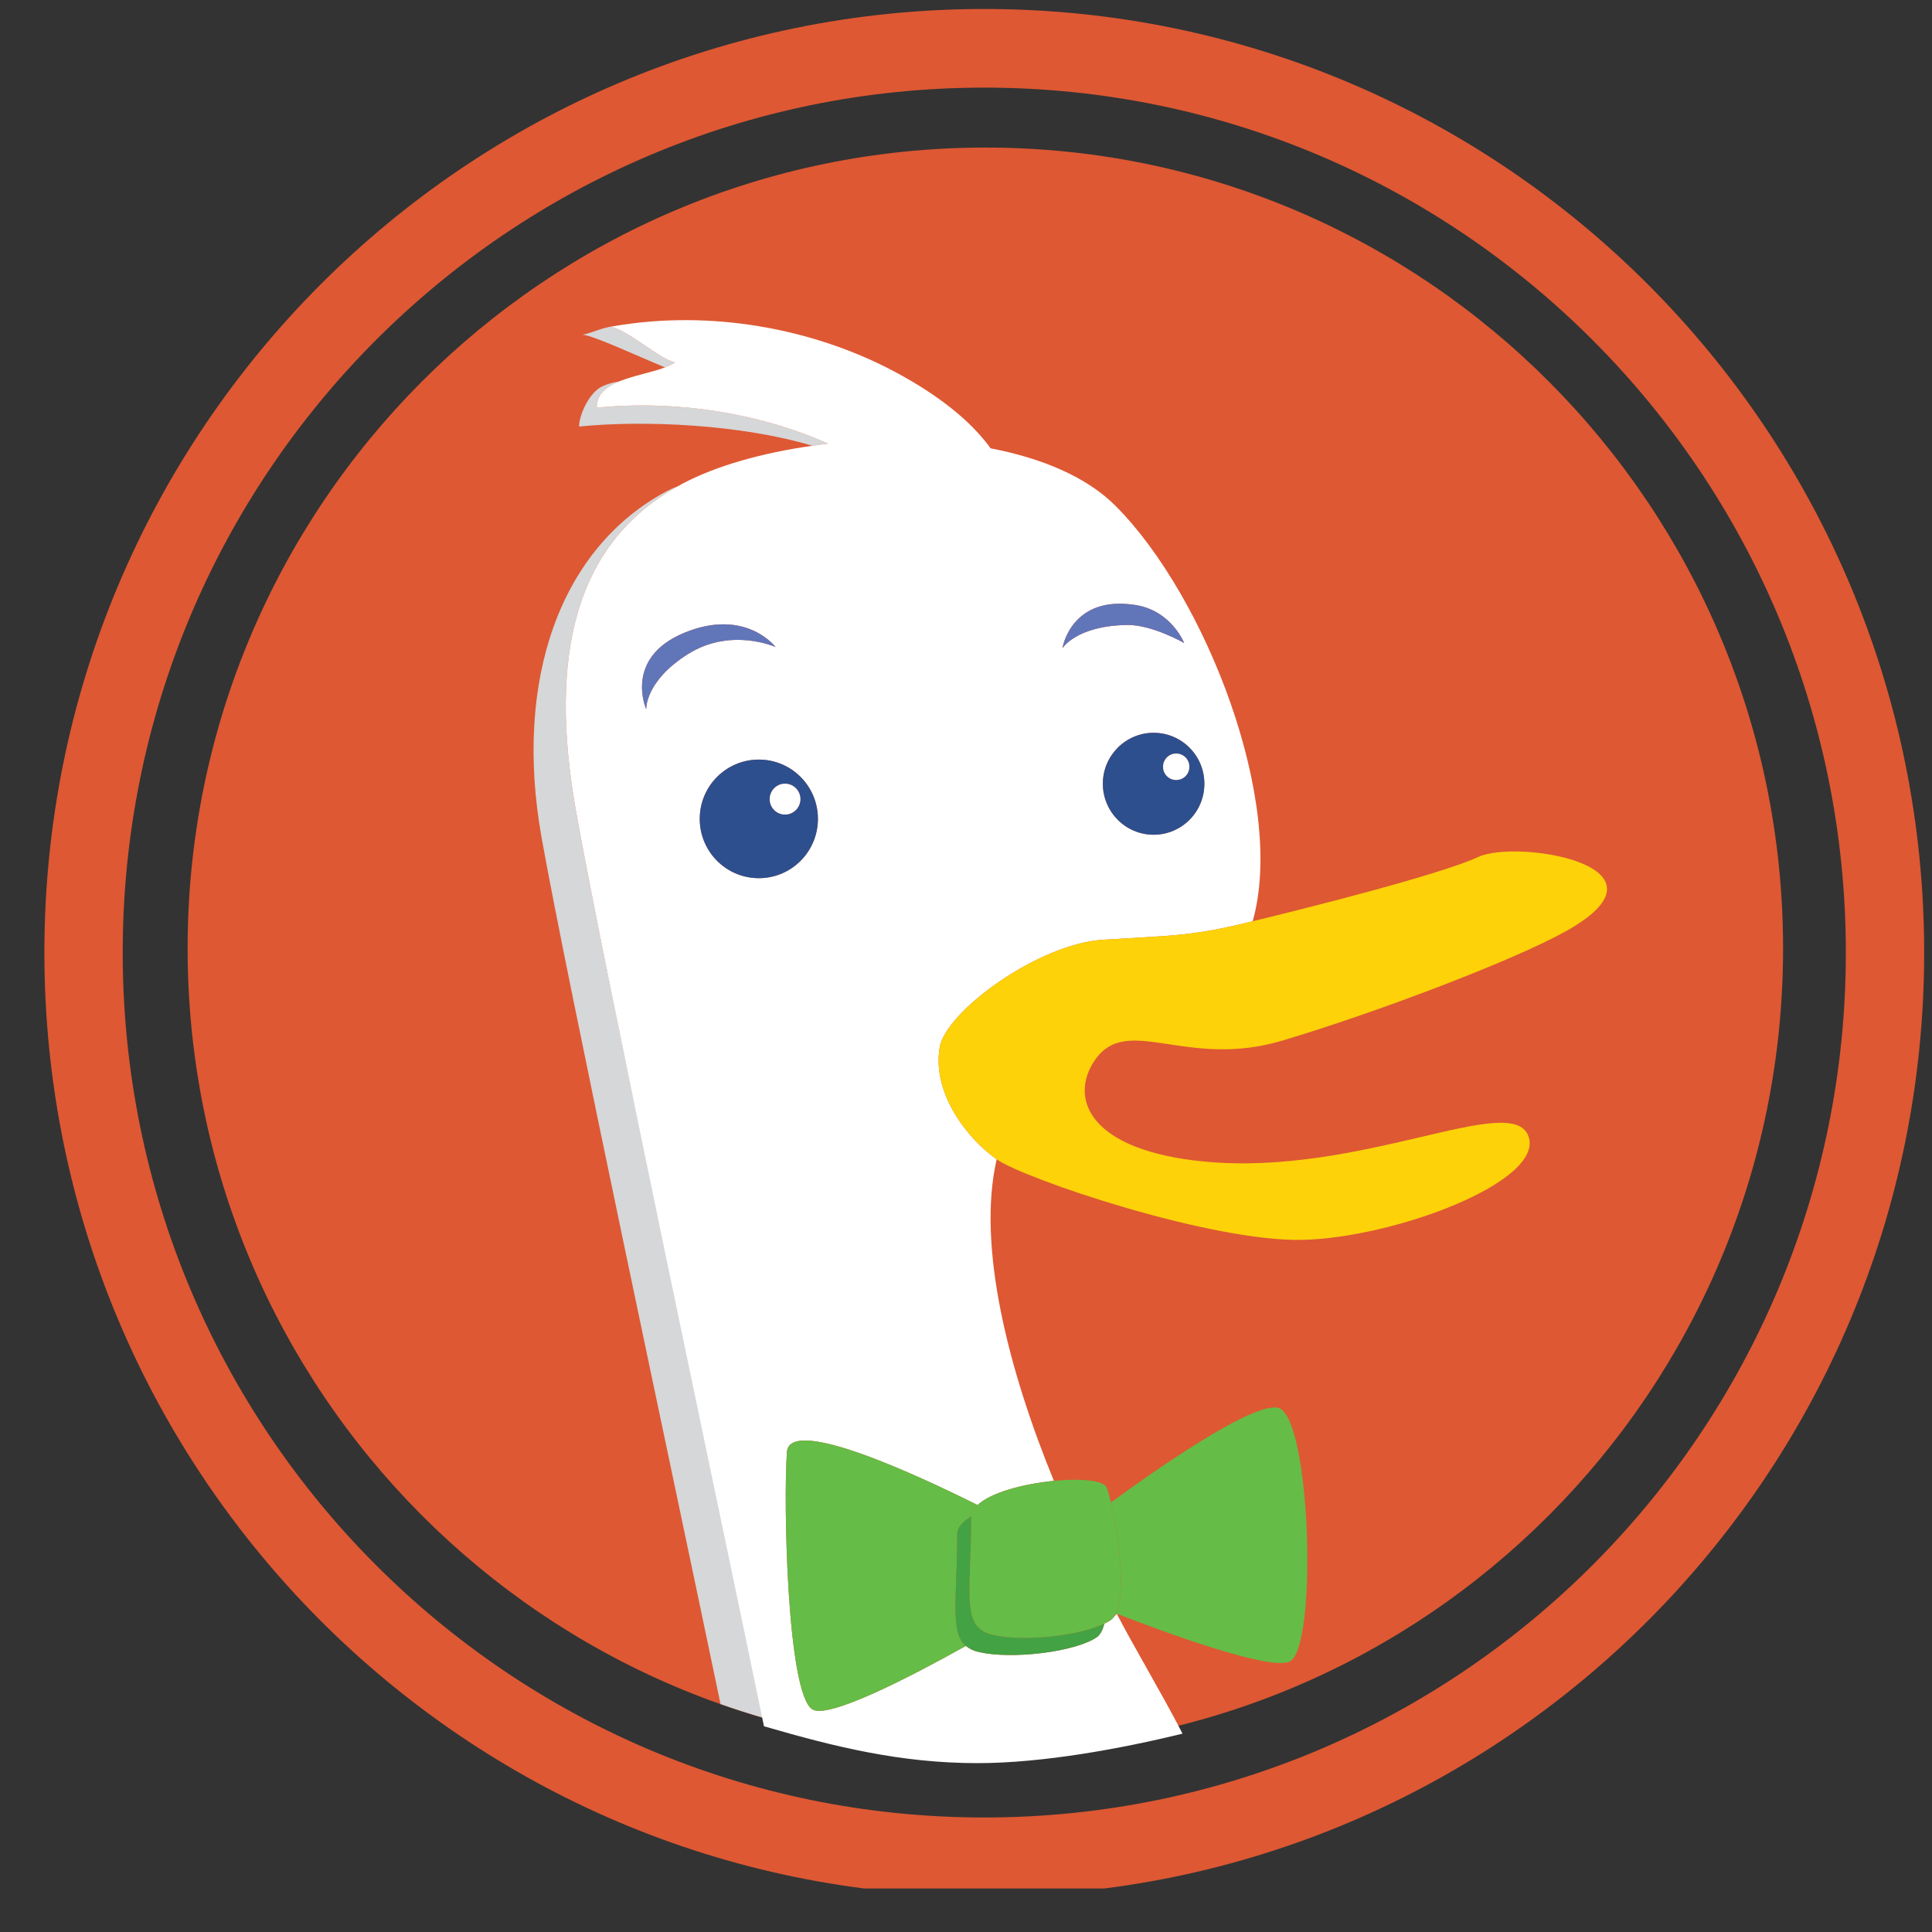 <svg width="37" height="37" viewBox="0 0 37 37" fill="none" xmlns="http://www.w3.org/2000/svg">
<rect x="0" y="0" width="37" height="37" fill="#333333" stroke="none"/>
<g id="duckduckgo-seeklogo.com 1" clip-path="url(#clip0_3056_10496)">
<g id="Group">
<path id="Vector" d="M18.871 2.826C27.308 2.826 34.148 9.693 34.148 18.164C34.148 26.635 27.308 33.502 18.871 33.502C10.433 33.502 3.593 26.635 3.593 18.164C3.593 9.693 10.433 2.826 18.871 2.826Z" fill="#DE5833"/>
<path id="Vector_2" d="M18.85 36.313C28.791 36.313 36.85 28.223 36.85 18.243C36.85 8.263 28.791 0.172 18.85 0.172C8.909 0.172 0.85 8.263 0.85 18.243C0.85 28.223 8.909 36.313 18.85 36.313ZM18.85 34.807C9.737 34.807 2.35 27.391 2.35 18.243C2.35 9.094 9.737 1.678 18.85 1.678C27.963 1.678 35.35 9.094 35.35 18.243C35.35 27.391 27.963 34.807 18.85 34.807Z" fill="#DE5833"/>
<g id="Group_2">
<path id="Vector_3" d="M11.428 7.808C11.425 7.55 11.612 7.406 11.86 7.304C11.746 7.323 11.637 7.352 11.54 7.396C11.281 7.513 11.088 7.958 11.09 8.169C12.344 8.042 14.2 8.13 15.557 8.537C15.657 8.522 15.757 8.508 15.859 8.497C14.505 7.893 12.896 7.66 11.428 7.808Z" fill="#D5D7D8"/>
<path id="Vector_4" d="M11.685 6.258C11.713 6.253 11.742 6.249 11.77 6.244C11.5 6.278 11.357 6.375 11.154 6.409C11.374 6.428 12.21 6.82 12.736 7.036C12.809 7.008 12.876 6.976 12.93 6.939C12.658 6.899 11.981 6.285 11.685 6.258Z" fill="#D5D7D8"/>
<path id="Vector_5" d="M12.99 9.308C12.915 9.337 12.843 9.368 12.781 9.4C10.736 10.482 9.832 13.009 10.371 16.037C10.862 18.792 12.877 28.207 13.799 32.635C14.068 32.73 14.341 32.818 14.617 32.898C13.796 28.912 11.553 18.465 11.03 15.53C10.5 12.546 11.016 10.404 12.99 9.308Z" fill="#D5D7D8"/>
<path id="Vector_6" d="M21.267 31.03C21.233 31.052 21.193 31.074 21.15 31.094C21.118 31.218 21.07 31.312 20.999 31.359C20.576 31.64 19.383 31.782 18.753 31.64C18.645 31.616 18.563 31.576 18.498 31.521C17.423 32.121 15.876 32.919 15.562 32.739C15.071 32.456 15 28.722 15.071 27.806C15.123 27.114 17.543 28.235 18.721 28.823C18.981 28.578 19.619 28.415 20.183 28.36C19.33 26.276 18.701 23.892 19.087 22.202C18.554 21.829 17.848 20.964 17.995 20.062C18.108 19.375 19.876 18.075 21.128 17.997C22.383 17.917 22.774 17.935 23.82 17.684C23.872 17.671 23.929 17.657 23.99 17.643C24.633 15.372 23.09 11.421 21.368 9.692C20.807 9.128 19.944 8.773 18.972 8.586C18.598 8.071 17.995 7.579 17.141 7.122C15.555 6.277 13.596 5.933 11.77 6.244C11.742 6.249 11.713 6.253 11.685 6.258C11.981 6.285 12.658 6.899 12.93 6.939C12.876 6.976 12.809 7.008 12.736 7.036C12.48 7.133 12.133 7.193 11.859 7.304C11.611 7.406 11.425 7.55 11.428 7.808C12.896 7.66 14.505 7.893 15.859 8.497C15.757 8.508 15.657 8.522 15.557 8.537C14.597 8.672 13.715 8.922 13.078 9.259C13.048 9.275 13.019 9.292 12.99 9.308C11.016 10.404 10.5 12.546 11.03 15.53C11.553 18.465 13.81 29.073 14.631 33.06C15.982 33.453 17.244 33.766 18.721 33.766C19.974 33.766 21.481 33.487 22.647 33.201C22.238 32.409 21.711 31.533 21.387 30.904C21.343 30.956 21.309 31.001 21.267 31.03ZM22.093 15.986C21.558 15.986 21.121 15.549 21.121 15.009C21.121 14.471 21.558 14.034 22.093 14.034C22.631 14.034 23.065 14.471 23.065 15.009C23.065 15.549 22.631 15.986 22.093 15.986ZM22.678 12.314C22.678 12.314 22.065 11.963 21.59 11.969C20.613 11.982 20.346 12.415 20.346 12.415C20.346 12.415 20.51 11.382 21.76 11.589C22.437 11.702 22.678 12.314 22.678 12.314ZM12.376 13.584C12.376 13.584 11.936 12.6 13.109 12.117C14.283 11.635 14.854 12.392 14.854 12.392C14.854 12.392 14.002 12.005 13.173 12.528C12.346 13.05 12.376 13.584 12.376 13.584ZM13.401 15.682C13.401 15.055 13.907 14.547 14.533 14.547C15.157 14.547 15.664 15.055 15.664 15.682C15.664 16.31 15.157 16.818 14.533 16.818C13.907 16.818 13.401 16.31 13.401 15.682Z" fill="white"/>
<path id="Vector_7" d="M15.664 15.682C15.664 15.055 15.157 14.547 14.533 14.547C13.907 14.547 13.401 15.055 13.401 15.682C13.401 16.31 13.907 16.818 14.533 16.818C15.157 16.818 15.664 16.31 15.664 15.682ZM15.034 15.599C14.873 15.6 14.741 15.467 14.741 15.304C14.741 15.141 14.873 15.009 15.034 15.009C15.196 15.009 15.328 15.141 15.328 15.304C15.328 15.467 15.196 15.599 15.034 15.599Z" fill="#2D4F8E"/>
<path id="Vector_8" d="M15.034 15.009C14.873 15.009 14.741 15.141 14.741 15.304C14.741 15.467 14.873 15.6 15.034 15.599C15.196 15.599 15.328 15.467 15.328 15.304C15.328 15.141 15.196 15.009 15.034 15.009Z" fill="white"/>
<path id="Vector_9" d="M22.093 14.034C21.558 14.034 21.121 14.471 21.121 15.009C21.121 15.549 21.558 15.986 22.093 15.986C22.631 15.986 23.065 15.549 23.065 15.009C23.065 14.471 22.631 14.034 22.093 14.034ZM22.524 14.937C22.387 14.937 22.274 14.825 22.274 14.684C22.274 14.546 22.387 14.432 22.524 14.432C22.667 14.432 22.777 14.546 22.777 14.684C22.777 14.825 22.667 14.937 22.524 14.937Z" fill="#2D4F8E"/>
<path id="Vector_10" d="M22.524 14.432C22.387 14.432 22.274 14.546 22.274 14.684C22.274 14.825 22.387 14.937 22.524 14.937C22.667 14.937 22.777 14.825 22.777 14.684C22.777 14.546 22.667 14.432 22.524 14.432Z" fill="white"/>
<path id="Vector_11" d="M14.854 12.392C14.854 12.392 14.283 11.635 13.109 12.117C11.936 12.6 12.376 13.584 12.376 13.584C12.376 13.584 12.346 13.05 13.173 12.528C14.002 12.005 14.854 12.392 14.854 12.392Z" fill="url(#paint0_linear_3056_10496)"/>
<path id="Vector_12" d="M21.76 11.589C20.51 11.382 20.346 12.415 20.346 12.415C20.346 12.415 20.613 11.982 21.59 11.969C22.065 11.963 22.678 12.314 22.678 12.314C22.678 12.314 22.437 11.702 21.76 11.589Z" fill="url(#paint1_linear_3056_10496)"/>
<path id="Vector_13" d="M21.128 17.997C19.876 18.075 18.108 19.375 17.995 20.062C17.848 20.964 18.554 21.829 19.087 22.202C19.088 22.203 19.09 22.204 19.091 22.205C19.624 22.577 23.172 23.779 24.932 23.745C26.695 23.711 29.588 22.628 29.271 21.759C28.954 20.891 26.08 22.526 23.082 22.247C20.862 22.04 20.47 21.041 20.962 20.312C21.58 19.395 22.706 20.486 24.564 19.927C26.424 19.371 29.026 18.375 29.992 17.832C32.224 16.583 29.058 16.065 28.31 16.412C27.601 16.741 25.134 17.366 23.99 17.643C23.93 17.657 23.872 17.671 23.82 17.684C22.774 17.935 22.383 17.917 21.128 17.997Z" fill="#FDD209"/>
</g>
<g id="Group_3">
<path id="Vector_14" d="M18.332 29.385C18.332 29.255 18.436 29.14 18.602 29.042C18.606 28.963 18.649 28.89 18.721 28.823C17.543 28.235 15.123 27.114 15.071 27.806C15 28.722 15.071 32.456 15.562 32.739C15.876 32.919 17.423 32.121 18.498 31.521C18.188 31.256 18.332 30.611 18.332 29.385Z" fill="#65BC46"/>
<path id="Vector_15" d="M21.371 30.898C21.376 30.9 21.381 30.902 21.386 30.904C22.35 31.278 24.269 31.981 24.686 31.827C25.247 31.612 25.107 27.104 24.476 26.961C23.971 26.848 22.037 28.216 21.277 28.773C21.411 29.344 21.574 30.474 21.371 30.898Z" fill="#65BC46"/>
<path id="Vector_16" d="M19.021 31.311C18.389 31.171 18.6 30.536 18.6 29.056C18.6 29.052 18.602 29.047 18.602 29.042C18.436 29.14 18.332 29.255 18.332 29.385C18.332 30.611 18.188 31.256 18.498 31.521C18.563 31.576 18.645 31.616 18.753 31.64C19.383 31.782 20.576 31.64 20.999 31.359C21.07 31.312 21.118 31.218 21.15 31.094C20.655 31.332 19.6 31.443 19.021 31.311Z" fill="#43A244"/>
<path id="Vector_17" d="M18.721 28.823C18.649 28.89 18.606 28.963 18.602 29.042C18.602 29.047 18.6 29.052 18.6 29.056C18.6 30.536 18.389 31.171 19.021 31.311C19.6 31.443 20.655 31.332 21.15 31.094C21.193 31.074 21.233 31.052 21.267 31.03C21.309 31.001 21.343 30.956 21.371 30.898C21.574 30.474 21.411 29.344 21.277 28.773C21.247 28.648 21.219 28.549 21.196 28.491C21.138 28.347 20.691 28.31 20.183 28.36C19.619 28.415 18.981 28.578 18.721 28.823Z" fill="#65BC46"/>
</g>
</g>
</g>
<defs>
<linearGradient id="paint0_linear_3056_10496" x1="194.004" y1="174.722" x2="12.295" y2="174.722" gradientUnits="userSpaceOnUse">
<stop stop-color="#394A9F"/>
<stop offset="1" stop-color="#6176B9"/>
</linearGradient>
<linearGradient id="paint1_linear_3056_10496" x1="185.878" y1="96.898" x2="20.346" y2="96.898" gradientUnits="userSpaceOnUse">
<stop stop-color="#394A9F"/>
<stop offset="1" stop-color="#6176B9"/>
</linearGradient>
<clipPath id="clip0_3056_10496">
<rect width="36" height="36" fill="white" transform="translate(0.85 0.166)"/>
</clipPath>
</defs>
</svg>
